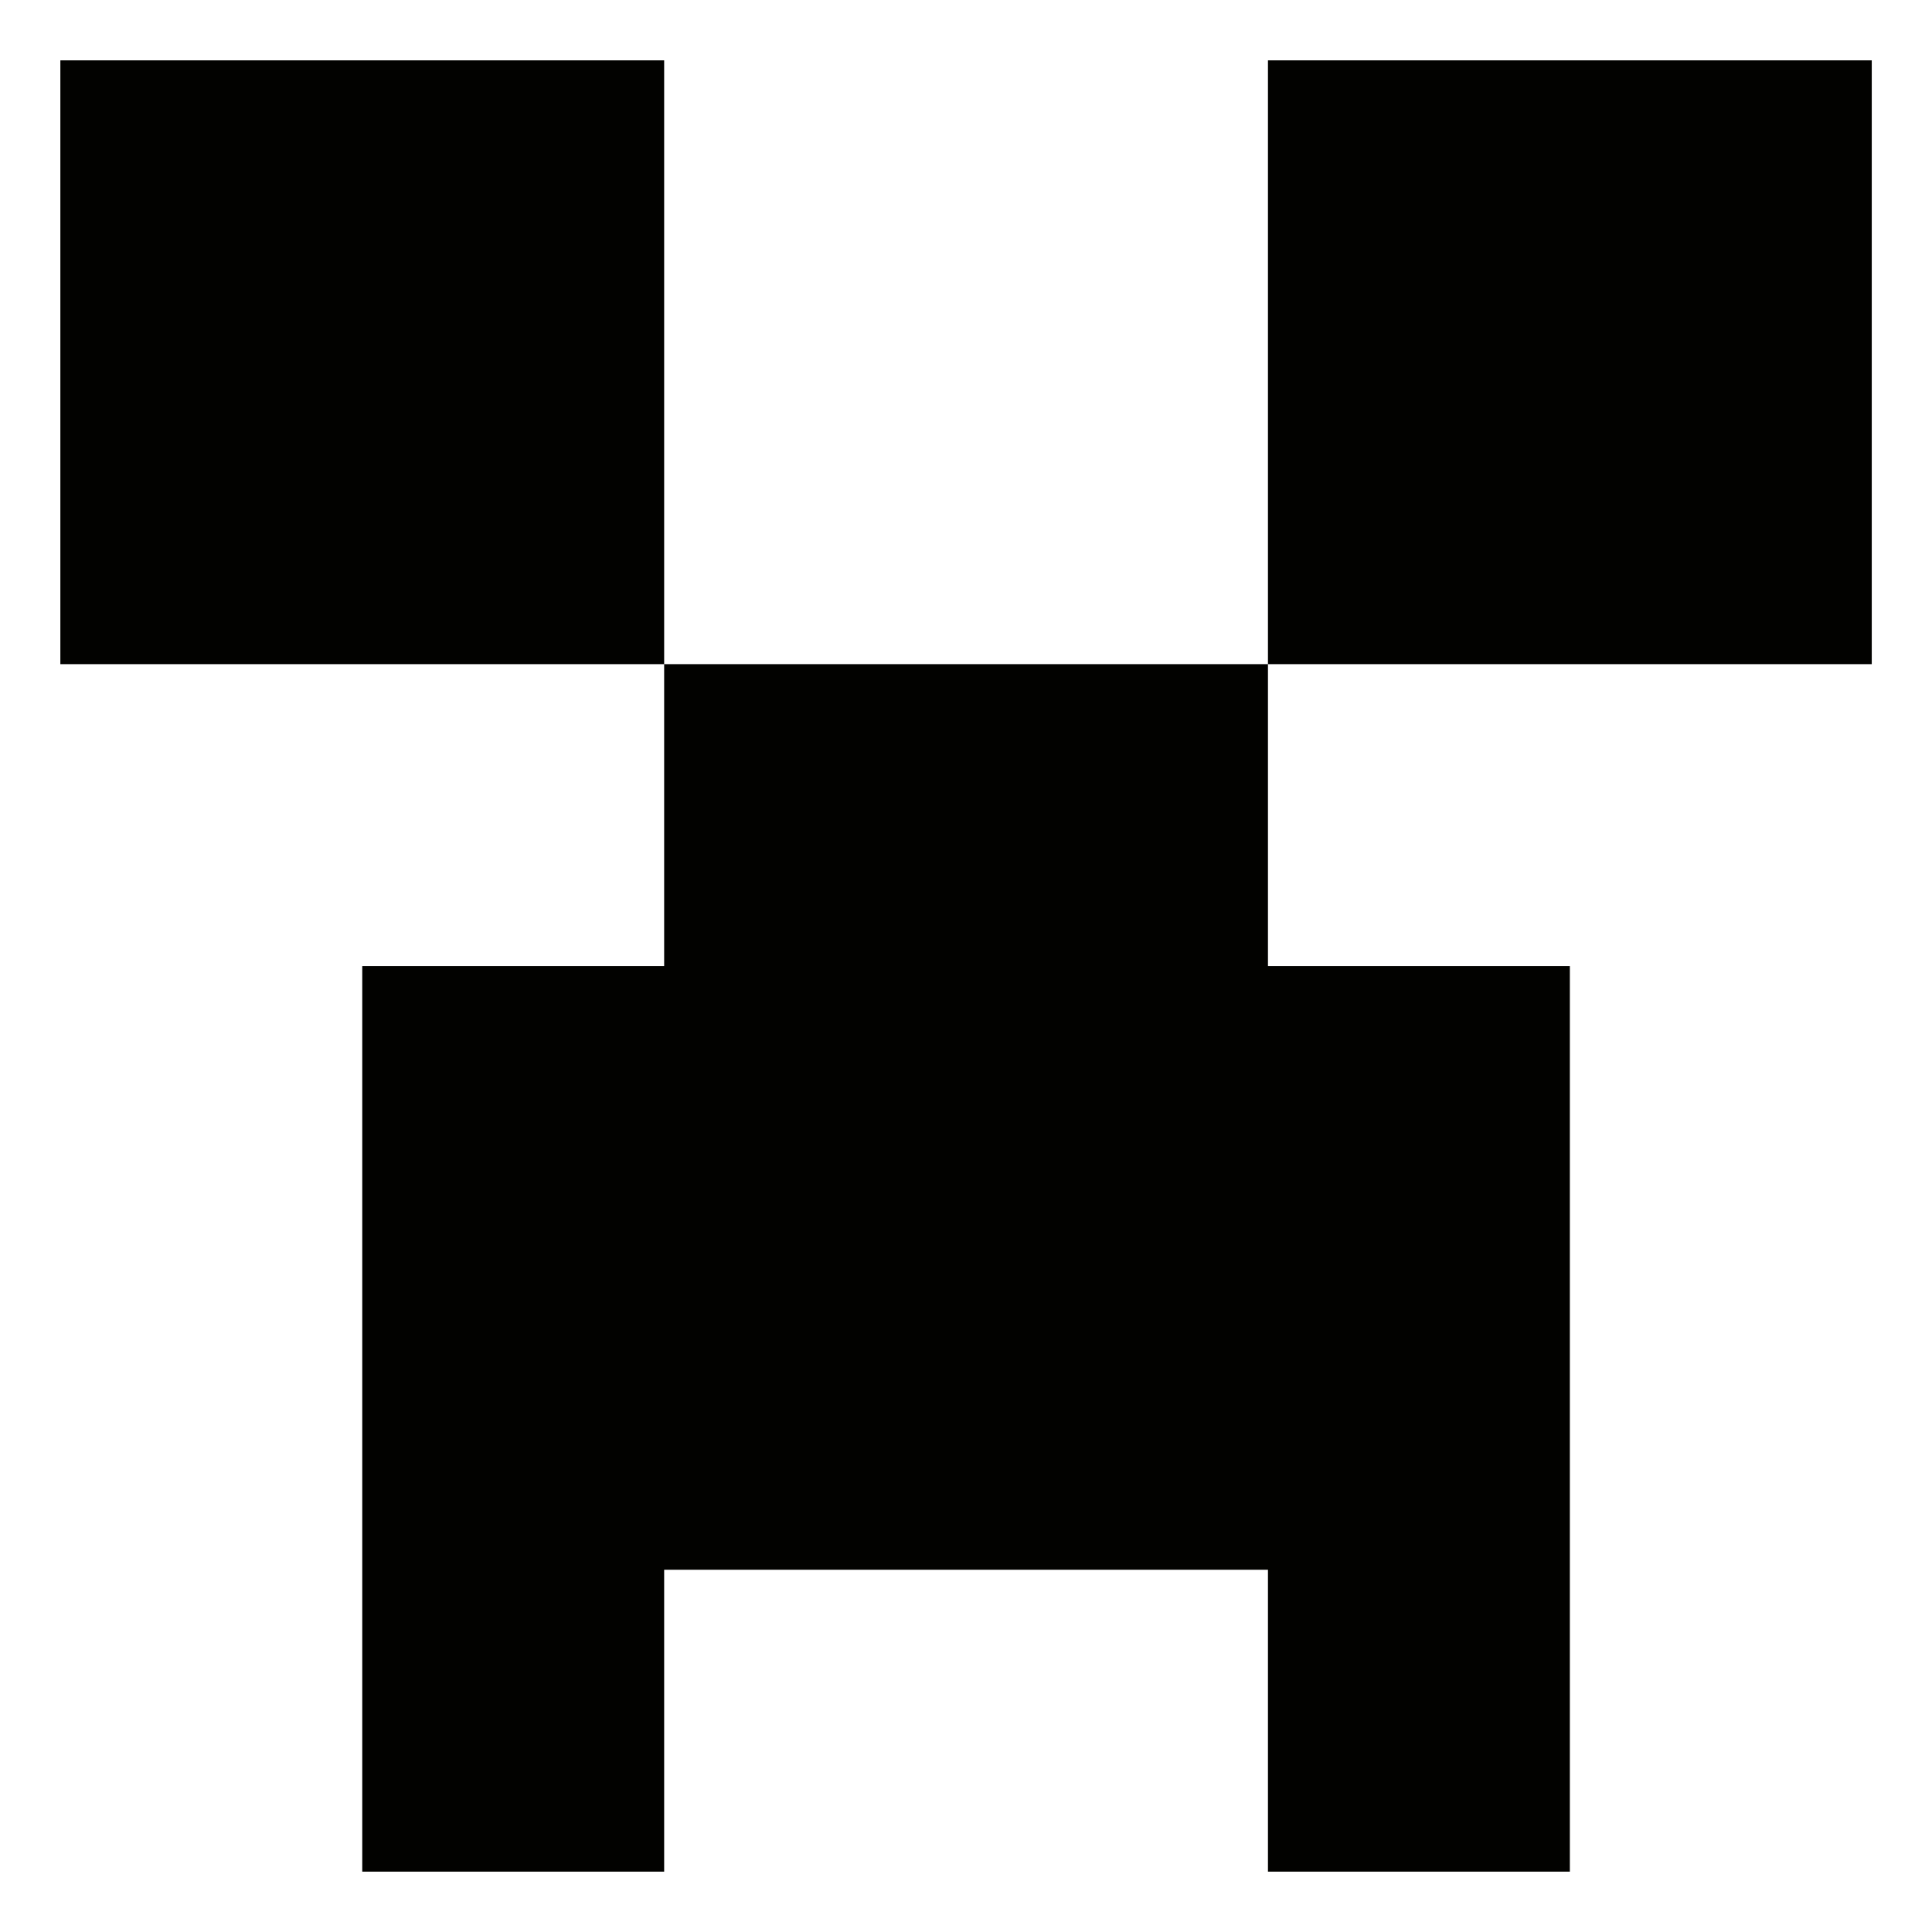 <?xml version="1.0" encoding="UTF-8" standalone="no"?>
<svg
   xmlns:dc="http://purl.org/dc/elements/1.1/"
   xmlns:cc="http://creativecommons.org/ns#"
   xmlns:rdf="http://www.w3.org/1999/02/22-rdf-syntax-ns#"
   xmlns:svg="http://www.w3.org/2000/svg"
   xmlns="http://www.w3.org/2000/svg"
   xmlns:sodipodi="http://sodipodi.sourceforge.net/DTD/sodipodi-0.dtd"
   xmlns:inkscape="http://www.inkscape.org/namespaces/inkscape"
   sodipodi:docname="minecraft.svg"
   inkscape:version="1.0 (4035a4fb49, 2020-05-01)"
   id="svg839"
   version="1.1"
   viewBox="0 0 16.933 16.933"
   height="64"
   width="64">
  <defs
     id="defs833" />
  <sodipodi:namedview
     inkscape:window-maximized="0"
     inkscape:window-y="28"
     inkscape:window-x="1920"
     inkscape:window-height="1052"
     inkscape:window-width="1920"
     units="px"
     showgrid="true"
     inkscape:document-rotation="0"
     inkscape:current-layer="layer1"
     inkscape:document-units="px"
     inkscape:cy="33.562036"
     inkscape:cx="31.290259"
     inkscape:zoom="11.2"
     inkscape:pageshadow="2"
     inkscape:pageopacity="0.0"
     borderopacity="1.0"
     bordercolor="#666666"
     pagecolor="#ffffff"
     id="base">
    <inkscape:grid
       id="grid1402"
       type="xygrid" />
  </sodipodi:namedview>
  <g
     id="layer1"
     inkscape:groupmode="layer"
     inkscape:label="Layer 1">
    <path
       id="path1404"
       d="M 3.175,16.404 H 5.821 V 13.758 H 11.113 v 2.646 h 2.646 V 8.467 H 11.113 V 5.821 h 5.292 V 0.529 H 11.113 V 5.821 H 5.821 V 0.529 H 0.529 V 5.821 H 5.821 V 8.467 H 3.175 Z"
       style="fill:#020200;fill-opacity:1;stroke:none;stroke-width:0.529px;stroke-linecap:butt;stroke-linejoin:miter;stroke-opacity:1" />
  </g>
</svg>
